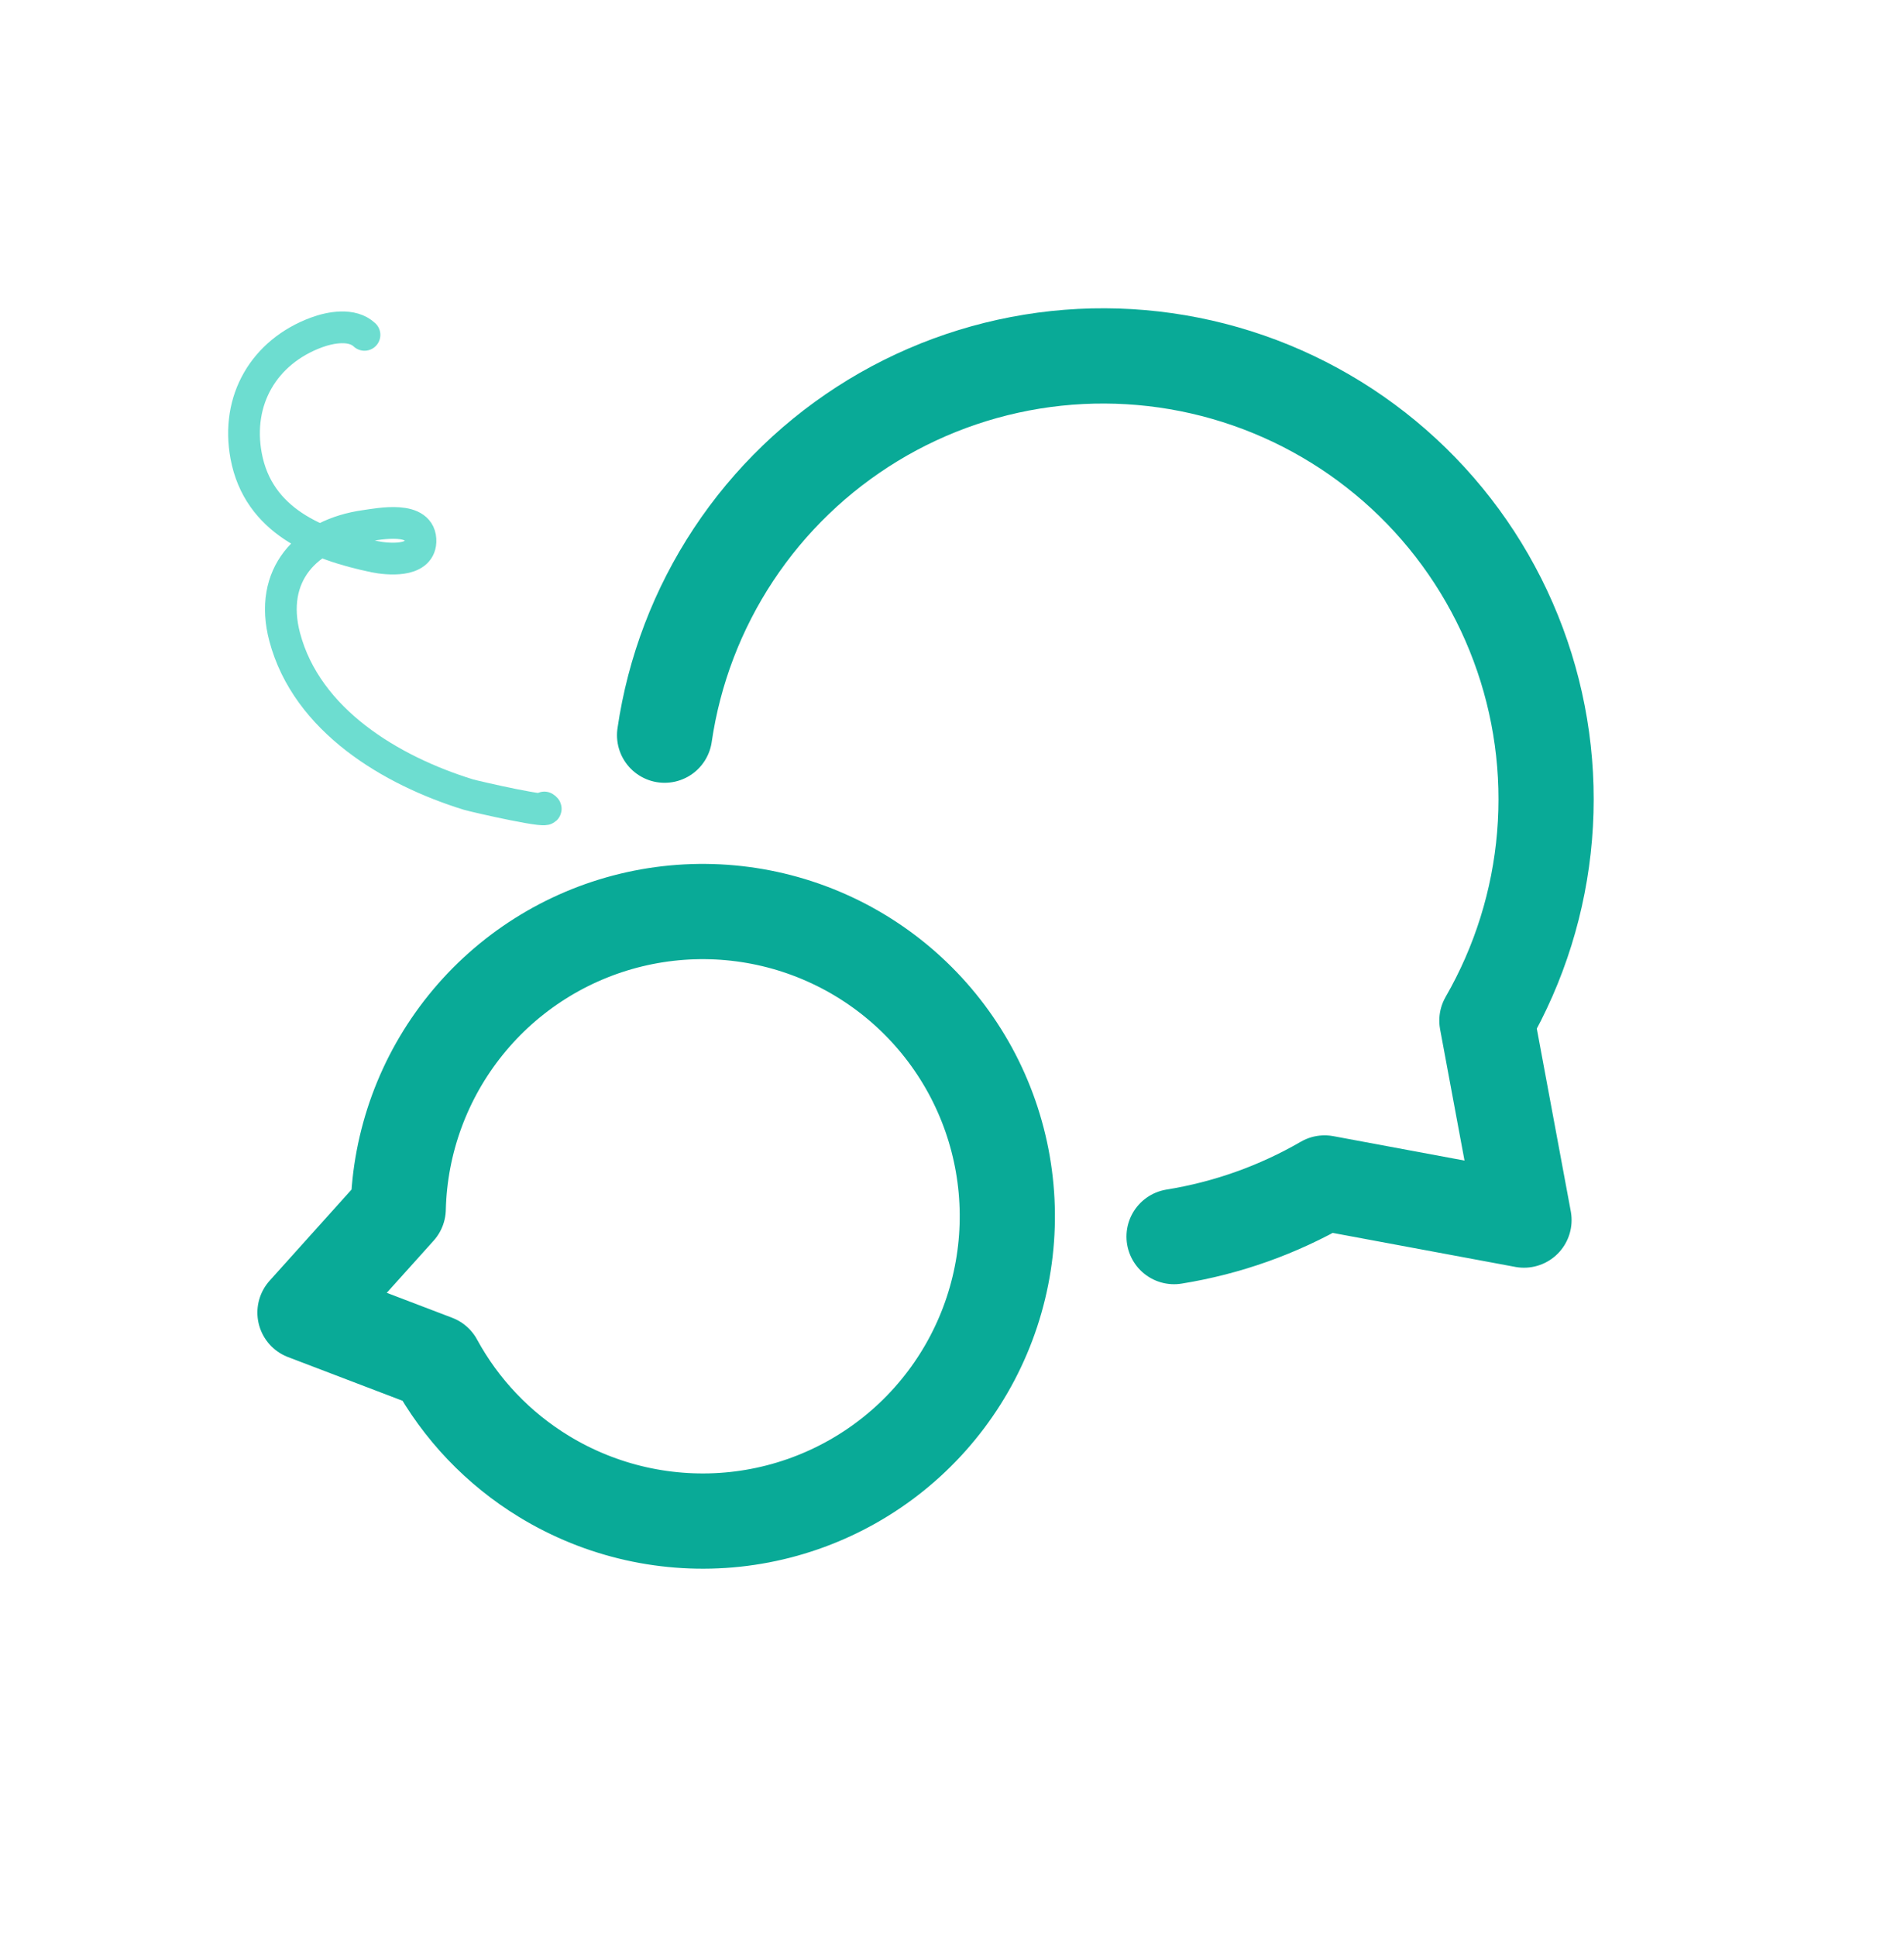 <svg width="60" height="61" viewBox="0 0 60 61" fill="none" xmlns="http://www.w3.org/2000/svg">
<g id="echange - contact">
<path id="Vector" d="M17.144 46.503C18.948 47.603 21.064 48.078 23.165 47.854C25.266 47.629 27.235 46.717 28.765 45.26C30.295 43.803 31.301 41.881 31.628 39.794C31.955 37.706 31.584 35.569 30.573 33.714C29.561 31.859 27.966 30.389 26.034 29.533C24.102 28.677 21.942 28.482 19.888 28.979C17.834 29.476 16.002 30.636 14.675 32.281C13.348 33.925 12.6 35.961 12.549 38.074L9.611 41.341L13.716 42.907C14.522 44.387 15.704 45.627 17.144 46.503Z" stroke="#09AA97" stroke-width="3" stroke-linecap="round" stroke-linejoin="round"/>
<path id="Vector_2" d="M36.998 38.948C38.669 38.679 40.277 38.107 41.742 37.259L48.025 38.428L46.856 32.145C47.882 30.364 48.503 28.378 48.673 26.329C48.844 24.281 48.56 22.22 47.841 20.293C47.123 18.367 45.988 16.623 44.518 15.186C43.047 13.75 41.278 12.655 39.336 11.981C37.393 11.307 35.326 11.071 33.282 11.288C31.238 11.506 29.267 12.172 27.51 13.239C25.753 14.307 24.253 15.749 23.118 17.463C21.983 19.177 21.24 21.121 20.943 23.155" stroke="#09AA97" stroke-width="3" stroke-linecap="round" stroke-linejoin="round"/>
<path id="Vector 60" d="M11.486 10.547C11.098 10.182 10.418 10.306 9.967 10.473C8.324 11.083 7.427 12.597 7.757 14.363C8.141 16.411 9.992 17.157 11.805 17.534C12.197 17.615 13.223 17.719 13.25 17.063C13.285 16.226 11.941 16.502 11.511 16.562C9.646 16.822 8.456 18.115 8.971 20.063C9.667 22.693 12.326 24.273 14.761 25.026C14.952 25.084 17.566 25.682 17.154 25.433" stroke="#6DDDD0" stroke-linecap="round"/>
</g>
</svg>
